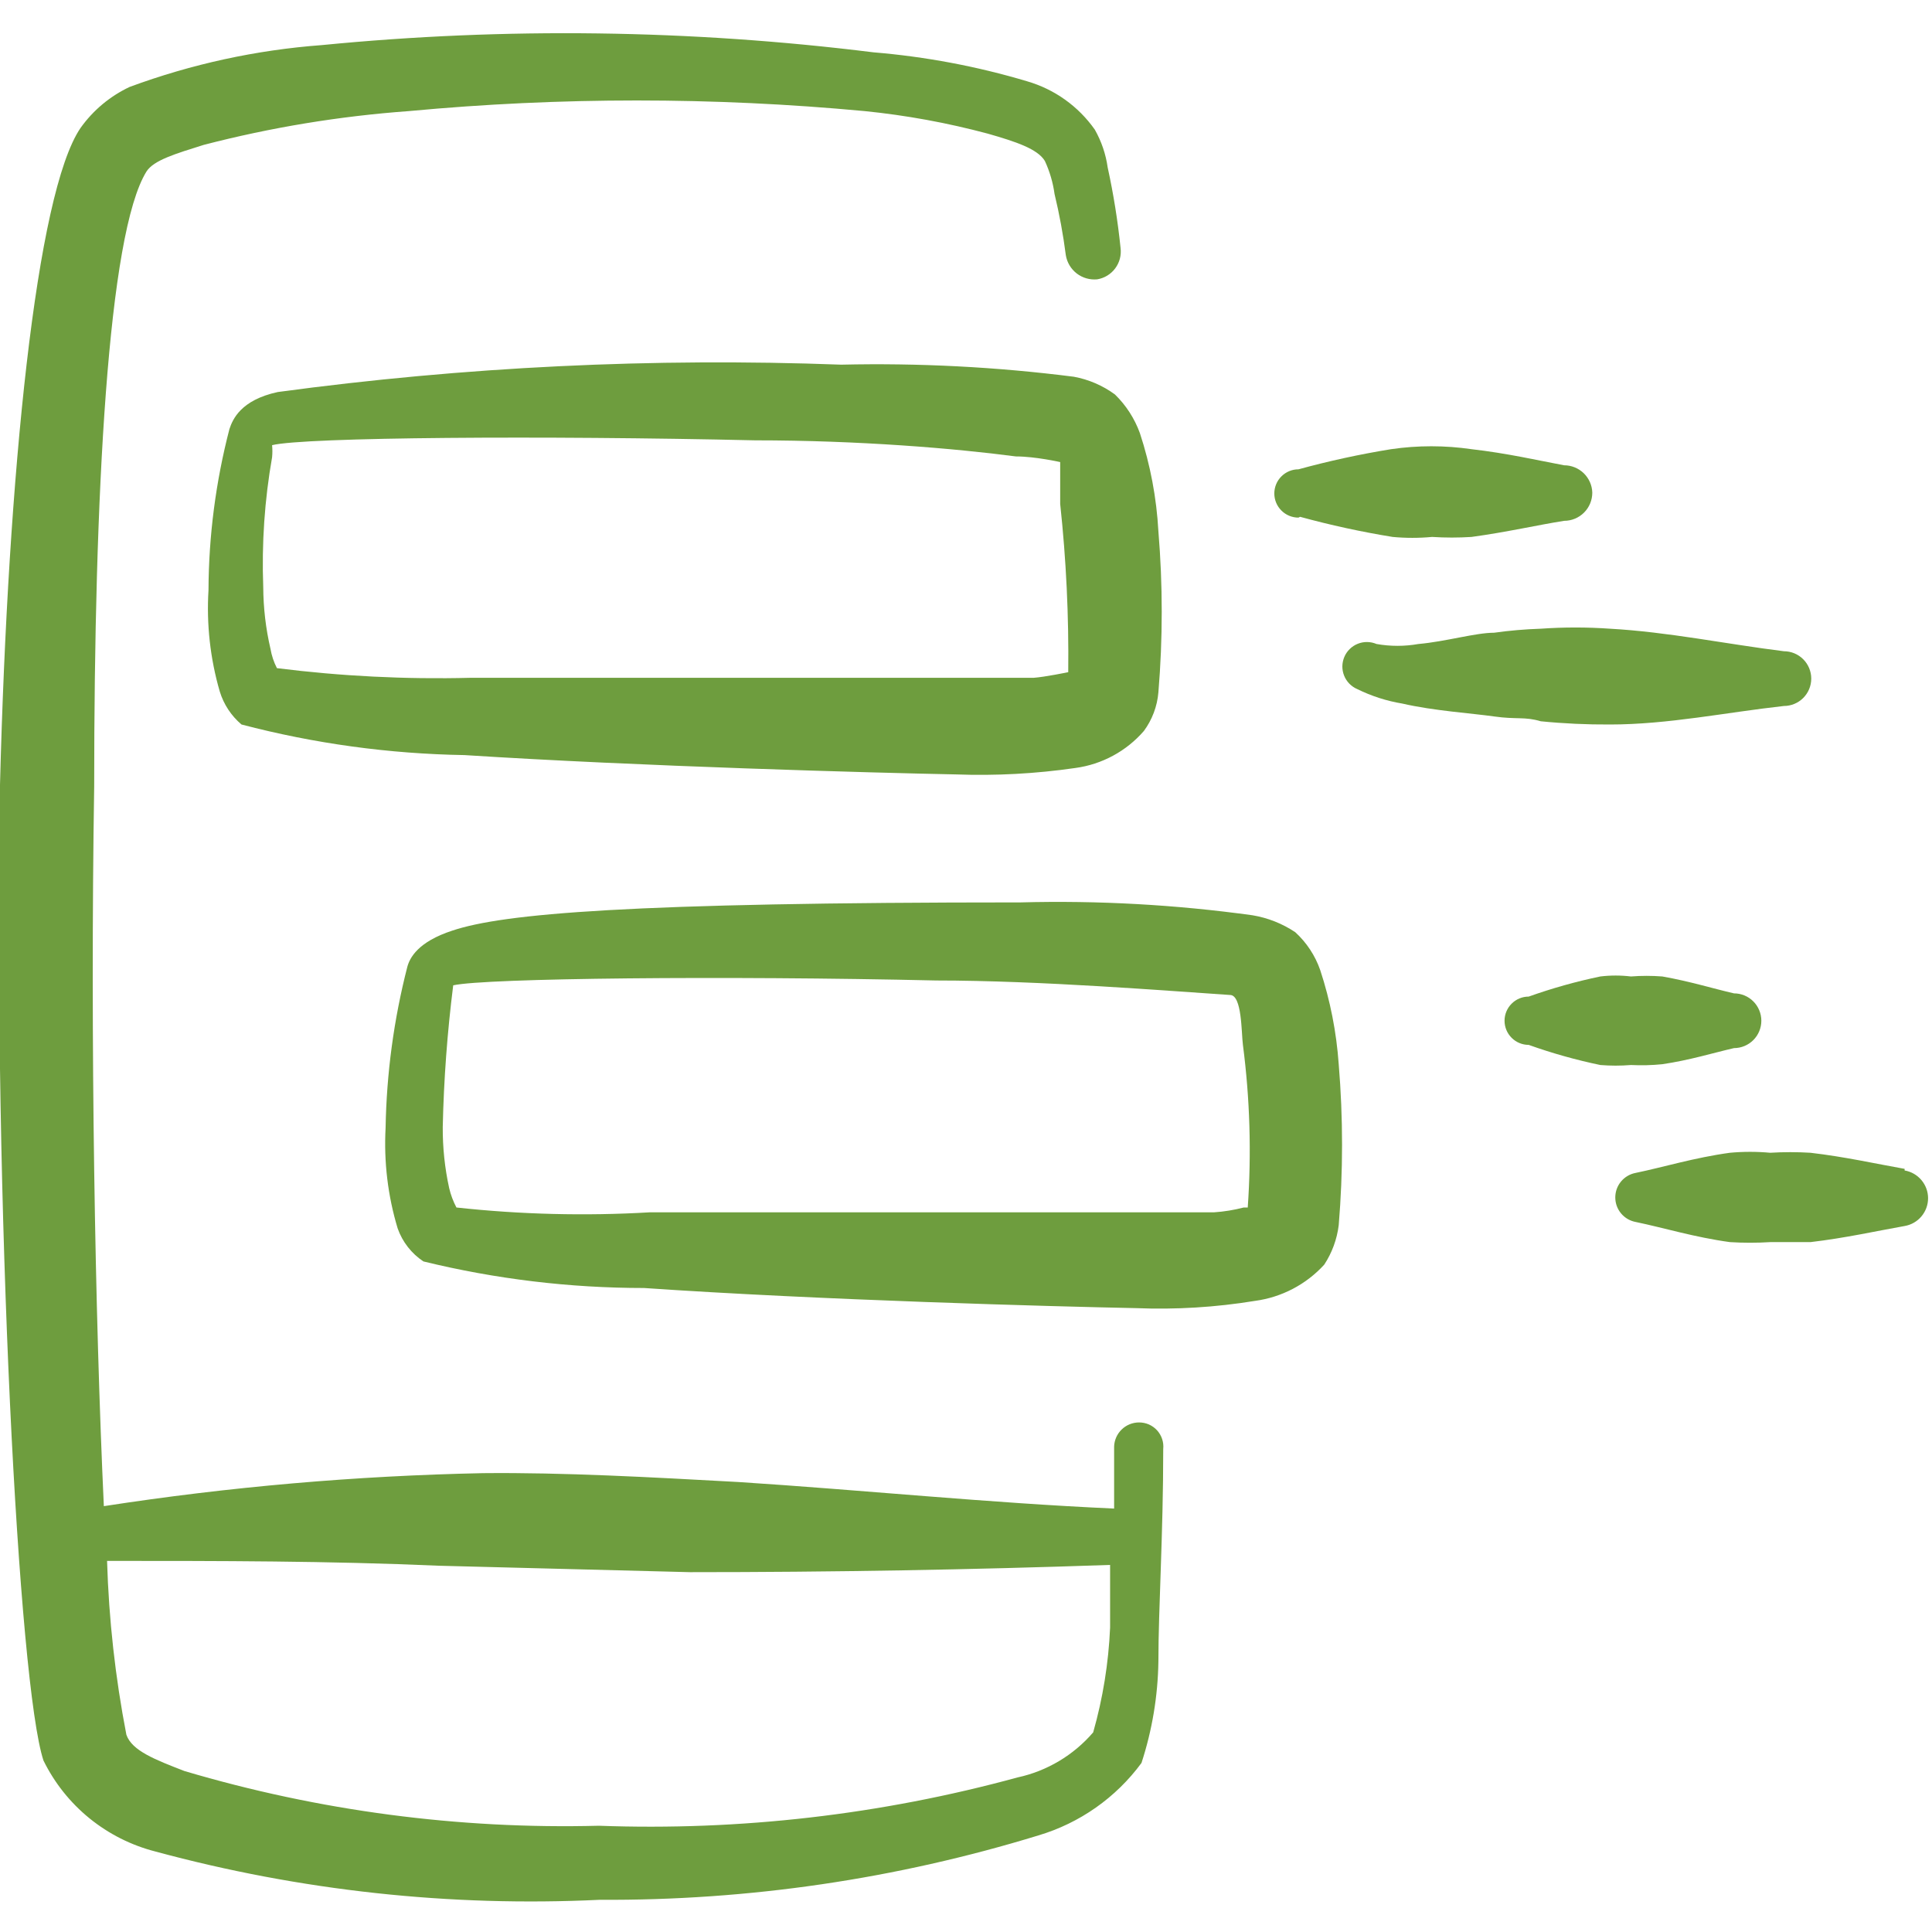 <svg width="60" height="60" viewBox="0 0 60 60" fill="none" xmlns="http://www.w3.org/2000/svg">
<g clip-path="url(#clip0_1046_5828)">
<path d="M35.375 44.175C35.174 44.175 34.98 44.253 34.836 44.393C34.691 44.533 34.606 44.724 34.6 44.925V46.85C30.7 46.675 26.8 46.275 22.925 46.025C20.2 45.875 17.5 45.725 15 45.75C11.057 45.831 7.123 46.173 3.225 46.775C2.95 40.875 2.8 32.3 2.925 24.425C2.925 15.375 3.35 7.25 4.55 5.325C4.775 4.975 5.45 4.775 6.325 4.5C8.414 3.957 10.547 3.606 12.7 3.45C17.406 3.01 22.144 3.01 26.85 3.45C28.142 3.58 29.421 3.814 30.675 4.15C31.55 4.4 32.225 4.625 32.45 5C32.6 5.325 32.701 5.67 32.75 6.025C32.901 6.651 33.018 7.286 33.1 7.925C33.137 8.15 33.258 8.353 33.439 8.493C33.62 8.632 33.848 8.697 34.075 8.675C34.299 8.638 34.499 8.516 34.634 8.334C34.77 8.152 34.829 7.925 34.8 7.7C34.714 6.86 34.58 6.025 34.4 5.2C34.342 4.787 34.206 4.388 34 4.025C33.49 3.301 32.75 2.772 31.9 2.525C30.344 2.06 28.744 1.759 27.125 1.625C21.442 0.918 15.699 0.842 10 1.4C7.957 1.552 5.946 1.99 4.025 2.7C3.416 2.987 2.891 3.426 2.5 3.975C1.125 6 0.25 14.675 -3.19444e-07 24.375C-0.2 37.5 0.575 52.325 1.35 54.675C1.691 55.369 2.178 55.981 2.778 56.469C3.378 56.956 4.076 57.308 4.825 57.5C9.318 58.718 13.975 59.224 18.625 59C23.242 59.028 27.836 58.354 32.25 57C33.533 56.618 34.657 55.828 35.45 54.75C35.782 53.732 35.959 52.67 35.975 51.6C35.975 49.95 36.125 47.675 36.125 45C36.136 44.895 36.124 44.79 36.091 44.69C36.058 44.59 36.004 44.498 35.934 44.42C35.863 44.343 35.777 44.281 35.681 44.238C35.584 44.196 35.48 44.175 35.375 44.175ZM33.95 53.8C33.34 54.51 32.515 55.002 31.6 55.2C27.368 56.356 22.984 56.862 18.6 56.7C14.246 56.813 9.901 56.239 5.725 55C4.825 54.65 4.1 54.375 3.925 53.875C3.58 52.094 3.379 50.288 3.325 48.475C6.8 48.475 10.225 48.475 13.625 48.625L21.425 48.825C25.808 48.825 30.158 48.75 34.475 48.6V50.55C34.427 51.65 34.251 52.741 33.95 53.8Z" fill="#6E9D3E"/>
<path d="M33.35 11.7C30.954 11.395 28.539 11.27 26.125 11.325C20.278 11.106 14.423 11.391 8.625 12.175C7.475 12.425 7.225 13.025 7.125 13.325C6.701 14.958 6.482 16.638 6.475 18.325C6.41 19.387 6.528 20.453 6.825 21.475C6.947 21.874 7.181 22.23 7.5 22.5C9.762 23.093 12.087 23.412 14.425 23.45C19.875 23.8 27.125 24 29.675 24.05C30.92 24.096 32.167 24.029 33.4 23.85C34.224 23.738 34.98 23.329 35.525 22.7C35.783 22.349 35.939 21.934 35.975 21.5C36.113 19.836 36.113 18.164 35.975 16.5C35.918 15.463 35.725 14.437 35.4 13.45C35.235 12.997 34.971 12.586 34.625 12.25C34.247 11.973 33.811 11.785 33.35 11.7ZM33.175 20.875C33.175 20.875 32.45 21.025 32.1 21.05H29.75H14.6C12.595 21.101 10.59 21 8.6 20.75C8.503 20.561 8.436 20.359 8.4 20.15C8.253 19.519 8.178 18.873 8.175 18.225C8.125 16.877 8.217 15.528 8.45 14.2C8.462 14.075 8.462 13.95 8.45 13.825C9.45 13.575 16.925 13.525 23.45 13.675C26.675 13.675 29.65 13.925 31.55 14.175C32.15 14.175 32.925 14.35 32.925 14.35V15.65C33.112 17.385 33.195 19.13 33.175 20.875Z" fill="#6E9D3E"/>
<path d="M41 30.125C40.843 29.675 40.577 29.271 40.225 28.95C39.825 28.683 39.374 28.504 38.9 28.425C36.515 28.095 34.107 27.961 31.7 28.025C19.5 28.025 15.625 28.375 14.05 28.9C12.975 29.25 12.725 29.75 12.65 30.025C12.23 31.66 12.004 33.338 11.975 35.025C11.918 36.081 12.044 37.138 12.35 38.15C12.498 38.569 12.779 38.929 13.15 39.175C15.392 39.723 17.692 40 20 40C25.45 40.375 32.725 40.575 35.275 40.625C36.513 40.675 37.752 40.6 38.975 40.4C39.802 40.289 40.563 39.891 41.125 39.275C41.367 38.907 41.521 38.487 41.575 38.05C41.713 36.386 41.713 34.714 41.575 33.05C41.505 32.055 41.312 31.072 41 30.125ZM38.75 37.5H38.625C38.322 37.579 38.012 37.629 37.7 37.65H35.35H20.175C18.174 37.767 16.167 37.717 14.175 37.5C14.075 37.31 13.999 37.109 13.95 36.9C13.813 36.276 13.746 35.639 13.75 35C13.782 33.529 13.891 32.06 14.075 30.6C15.075 30.375 22.55 30.3 29.075 30.45C32.3 30.45 36.3 30.775 38.2 30.9C38.575 30.9 38.55 32.075 38.6 32.45C38.818 34.124 38.868 35.816 38.75 37.5Z" fill="#6E9D3E"/>
<path d="M40.375 16.05C41.322 16.309 42.281 16.518 43.25 16.675C43.657 16.713 44.068 16.713 44.475 16.675C44.883 16.701 45.292 16.701 45.7 16.675C46.8 16.525 47.775 16.3 48.575 16.175C48.807 16.175 49.03 16.083 49.194 15.919C49.358 15.755 49.45 15.532 49.45 15.3C49.444 15.072 49.348 14.856 49.185 14.697C49.022 14.539 48.803 14.45 48.575 14.45C47.775 14.3 46.8 14.075 45.7 13.95C44.871 13.829 44.029 13.829 43.2 13.95C42.231 14.107 41.272 14.316 40.325 14.575C40.126 14.575 39.935 14.654 39.795 14.795C39.654 14.935 39.575 15.126 39.575 15.325C39.575 15.524 39.654 15.715 39.795 15.855C39.935 15.996 40.126 16.075 40.325 16.075L40.375 16.05Z" fill="#6E9D3E"/>
<path d="M51.625 33.05C52.475 32.925 53.2 32.7 53.85 32.55C54.075 32.55 54.292 32.46 54.451 32.301C54.61 32.142 54.7 31.925 54.7 31.7C54.7 31.475 54.61 31.258 54.451 31.099C54.292 30.939 54.075 30.85 53.85 30.85C53.2 30.7 52.475 30.475 51.625 30.325C51.3 30.3 50.974 30.3 50.65 30.325C50.334 30.287 50.016 30.287 49.7 30.325C48.945 30.482 48.201 30.691 47.475 30.95C47.276 30.95 47.085 31.029 46.945 31.17C46.804 31.31 46.725 31.501 46.725 31.7C46.725 31.899 46.804 32.09 46.945 32.23C47.085 32.371 47.276 32.45 47.475 32.45C48.201 32.709 48.945 32.918 49.7 33.075C50.016 33.101 50.334 33.101 50.65 33.075C50.975 33.091 51.301 33.083 51.625 33.05Z" fill="#6E9D3E"/>
<path d="M50 22.5C51.8 22.5 53.6 22.125 55.4 21.925C55.625 21.925 55.842 21.835 56.001 21.676C56.16 21.517 56.25 21.3 56.25 21.075C56.25 20.85 56.16 20.633 56.001 20.474C55.842 20.314 55.625 20.225 55.4 20.225C53.6 20 51.8 19.625 50 19.525C49.284 19.475 48.566 19.475 47.85 19.525C47.365 19.541 46.881 19.582 46.4 19.65C45.825 19.65 44.9 19.925 44.05 20C43.62 20.076 43.18 20.076 42.75 20C42.658 19.961 42.559 19.94 42.459 19.939C42.359 19.937 42.26 19.956 42.167 19.993C42.074 20.03 41.99 20.085 41.918 20.155C41.846 20.225 41.789 20.308 41.75 20.4C41.711 20.492 41.69 20.591 41.688 20.691C41.687 20.791 41.706 20.89 41.743 20.983C41.78 21.076 41.835 21.16 41.905 21.232C41.975 21.303 42.058 21.361 42.15 21.4C42.592 21.618 43.064 21.77 43.55 21.85C44.525 22.075 45.7 22.15 46.4 22.25C47.1 22.35 47.35 22.25 47.85 22.4C48.564 22.471 49.282 22.504 50 22.5Z" fill="#6E9D3E"/>
<path d="M59.15 36.3C58.3 36.15 57.3 35.925 56.225 35.8C55.809 35.775 55.391 35.775 54.975 35.8C54.559 35.762 54.141 35.762 53.725 35.8C52.625 35.95 51.65 36.25 50.8 36.425C50.621 36.458 50.46 36.552 50.344 36.691C50.227 36.83 50.164 37.006 50.164 37.188C50.164 37.369 50.227 37.545 50.344 37.684C50.46 37.823 50.621 37.917 50.8 37.95C51.65 38.125 52.625 38.425 53.725 38.575C54.141 38.601 54.559 38.601 54.975 38.575H56.225C57.3 38.45 58.3 38.225 59.15 38.075C59.354 38.04 59.538 37.935 59.671 37.777C59.805 37.619 59.878 37.419 59.878 37.212C59.878 37.006 59.805 36.806 59.671 36.648C59.538 36.49 59.354 36.385 59.15 36.35V36.3Z" fill="#6E9D3E"/>
</g>
<defs>
<clipPath id="clip0_1046_5828">
<rect width="60" height="60" fill="white"/>
</clipPath>
</defs>
</svg>
